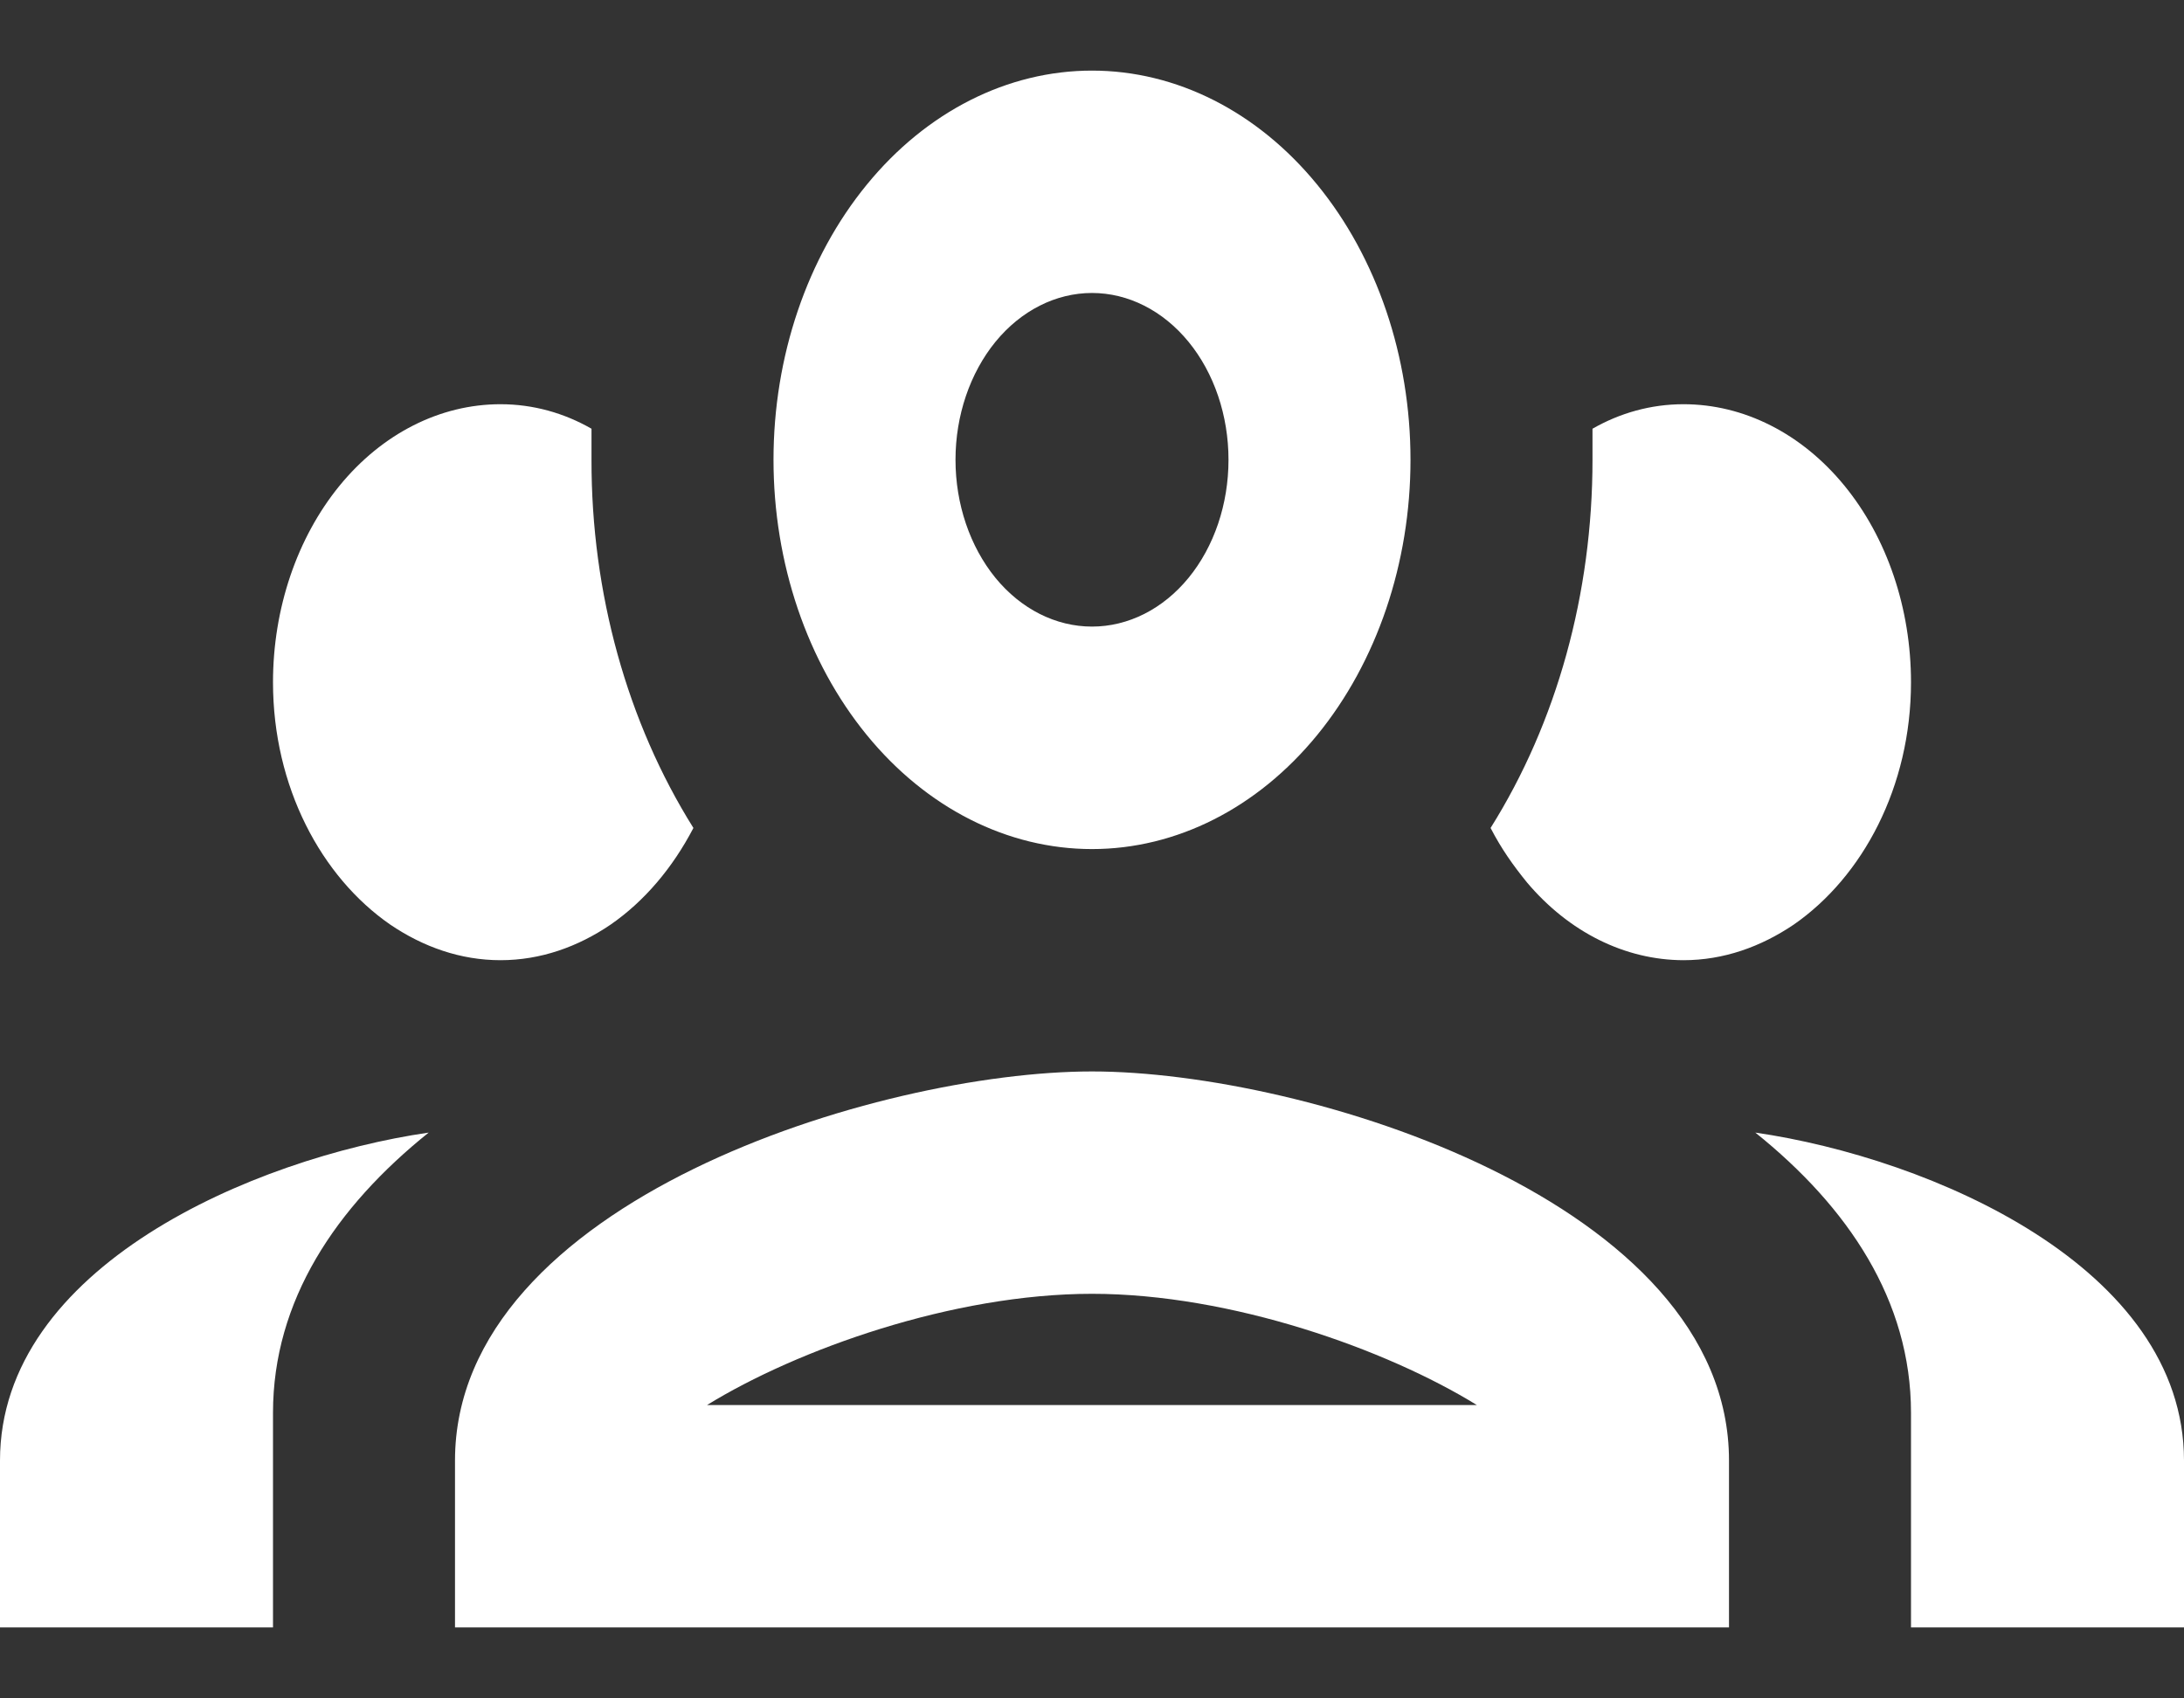 <svg width="18" height="14" viewBox="0 0 18 14" fill="none" xmlns="http://www.w3.org/2000/svg">
<rect x="0" y="0" width="18" height="14" fill="#333333" stroke="none"/>
<path d="M9 0.582C8.304 0.582 7.636 0.92 7.144 1.522C6.652 2.123 6.375 2.939 6.375 3.79C6.375 4.641 6.652 5.457 7.144 6.059C7.636 6.661 8.304 6.999 9 6.999C9.696 6.999 10.364 6.661 10.856 6.059C11.348 5.457 11.625 4.641 11.625 3.79C11.625 2.939 11.348 2.123 10.856 1.522C10.364 0.92 9.696 0.582 9 0.582ZM9 2.415C9.298 2.415 9.585 2.56 9.796 2.818C10.007 3.076 10.125 3.426 10.125 3.79C10.125 4.155 10.007 4.505 9.796 4.763C9.585 5.021 9.298 5.165 9 5.165C8.702 5.165 8.415 5.021 8.204 4.763C7.994 4.505 7.875 4.155 7.875 3.79C7.875 3.426 7.994 3.076 8.204 2.818C8.415 2.56 8.702 2.415 9 2.415ZM4.125 3.332C3.628 3.332 3.151 3.573 2.799 4.003C2.448 4.433 2.25 5.016 2.25 5.624C2.25 6.485 2.647 7.228 3.217 7.622C3.487 7.805 3.795 7.915 4.125 7.915C4.455 7.915 4.763 7.805 5.032 7.622C5.31 7.43 5.543 7.155 5.715 6.825C5.169 5.954 4.873 4.887 4.875 3.79V3.534C4.65 3.405 4.395 3.332 4.125 3.332ZM13.875 3.332C13.605 3.332 13.35 3.405 13.125 3.534V3.79C13.125 4.89 12.832 5.954 12.285 6.825C12.375 6.999 12.473 7.136 12.585 7.274C12.931 7.684 13.393 7.914 13.875 7.915C14.205 7.915 14.512 7.805 14.783 7.622C15.352 7.228 15.75 6.485 15.75 5.624C15.75 5.016 15.553 4.433 15.201 4.003C14.849 3.573 14.372 3.332 13.875 3.332ZM9 8.832C7.245 8.832 3.75 9.905 3.75 12.04V13.415H14.25V12.04C14.25 9.905 10.755 8.832 9 8.832ZM3.533 9.336C2.085 9.547 0 10.445 0 12.04V13.415H2.25V11.646C2.25 10.72 2.768 9.95 3.533 9.336ZM14.467 9.336C15.232 9.95 15.75 10.72 15.75 11.646V13.415H18V12.04C18 10.445 15.915 9.547 14.467 9.336ZM9 10.665C10.148 10.665 11.43 11.124 12.172 11.582H5.827C6.57 11.124 7.853 10.665 9 10.665Z" fill="white"/>
</svg>
